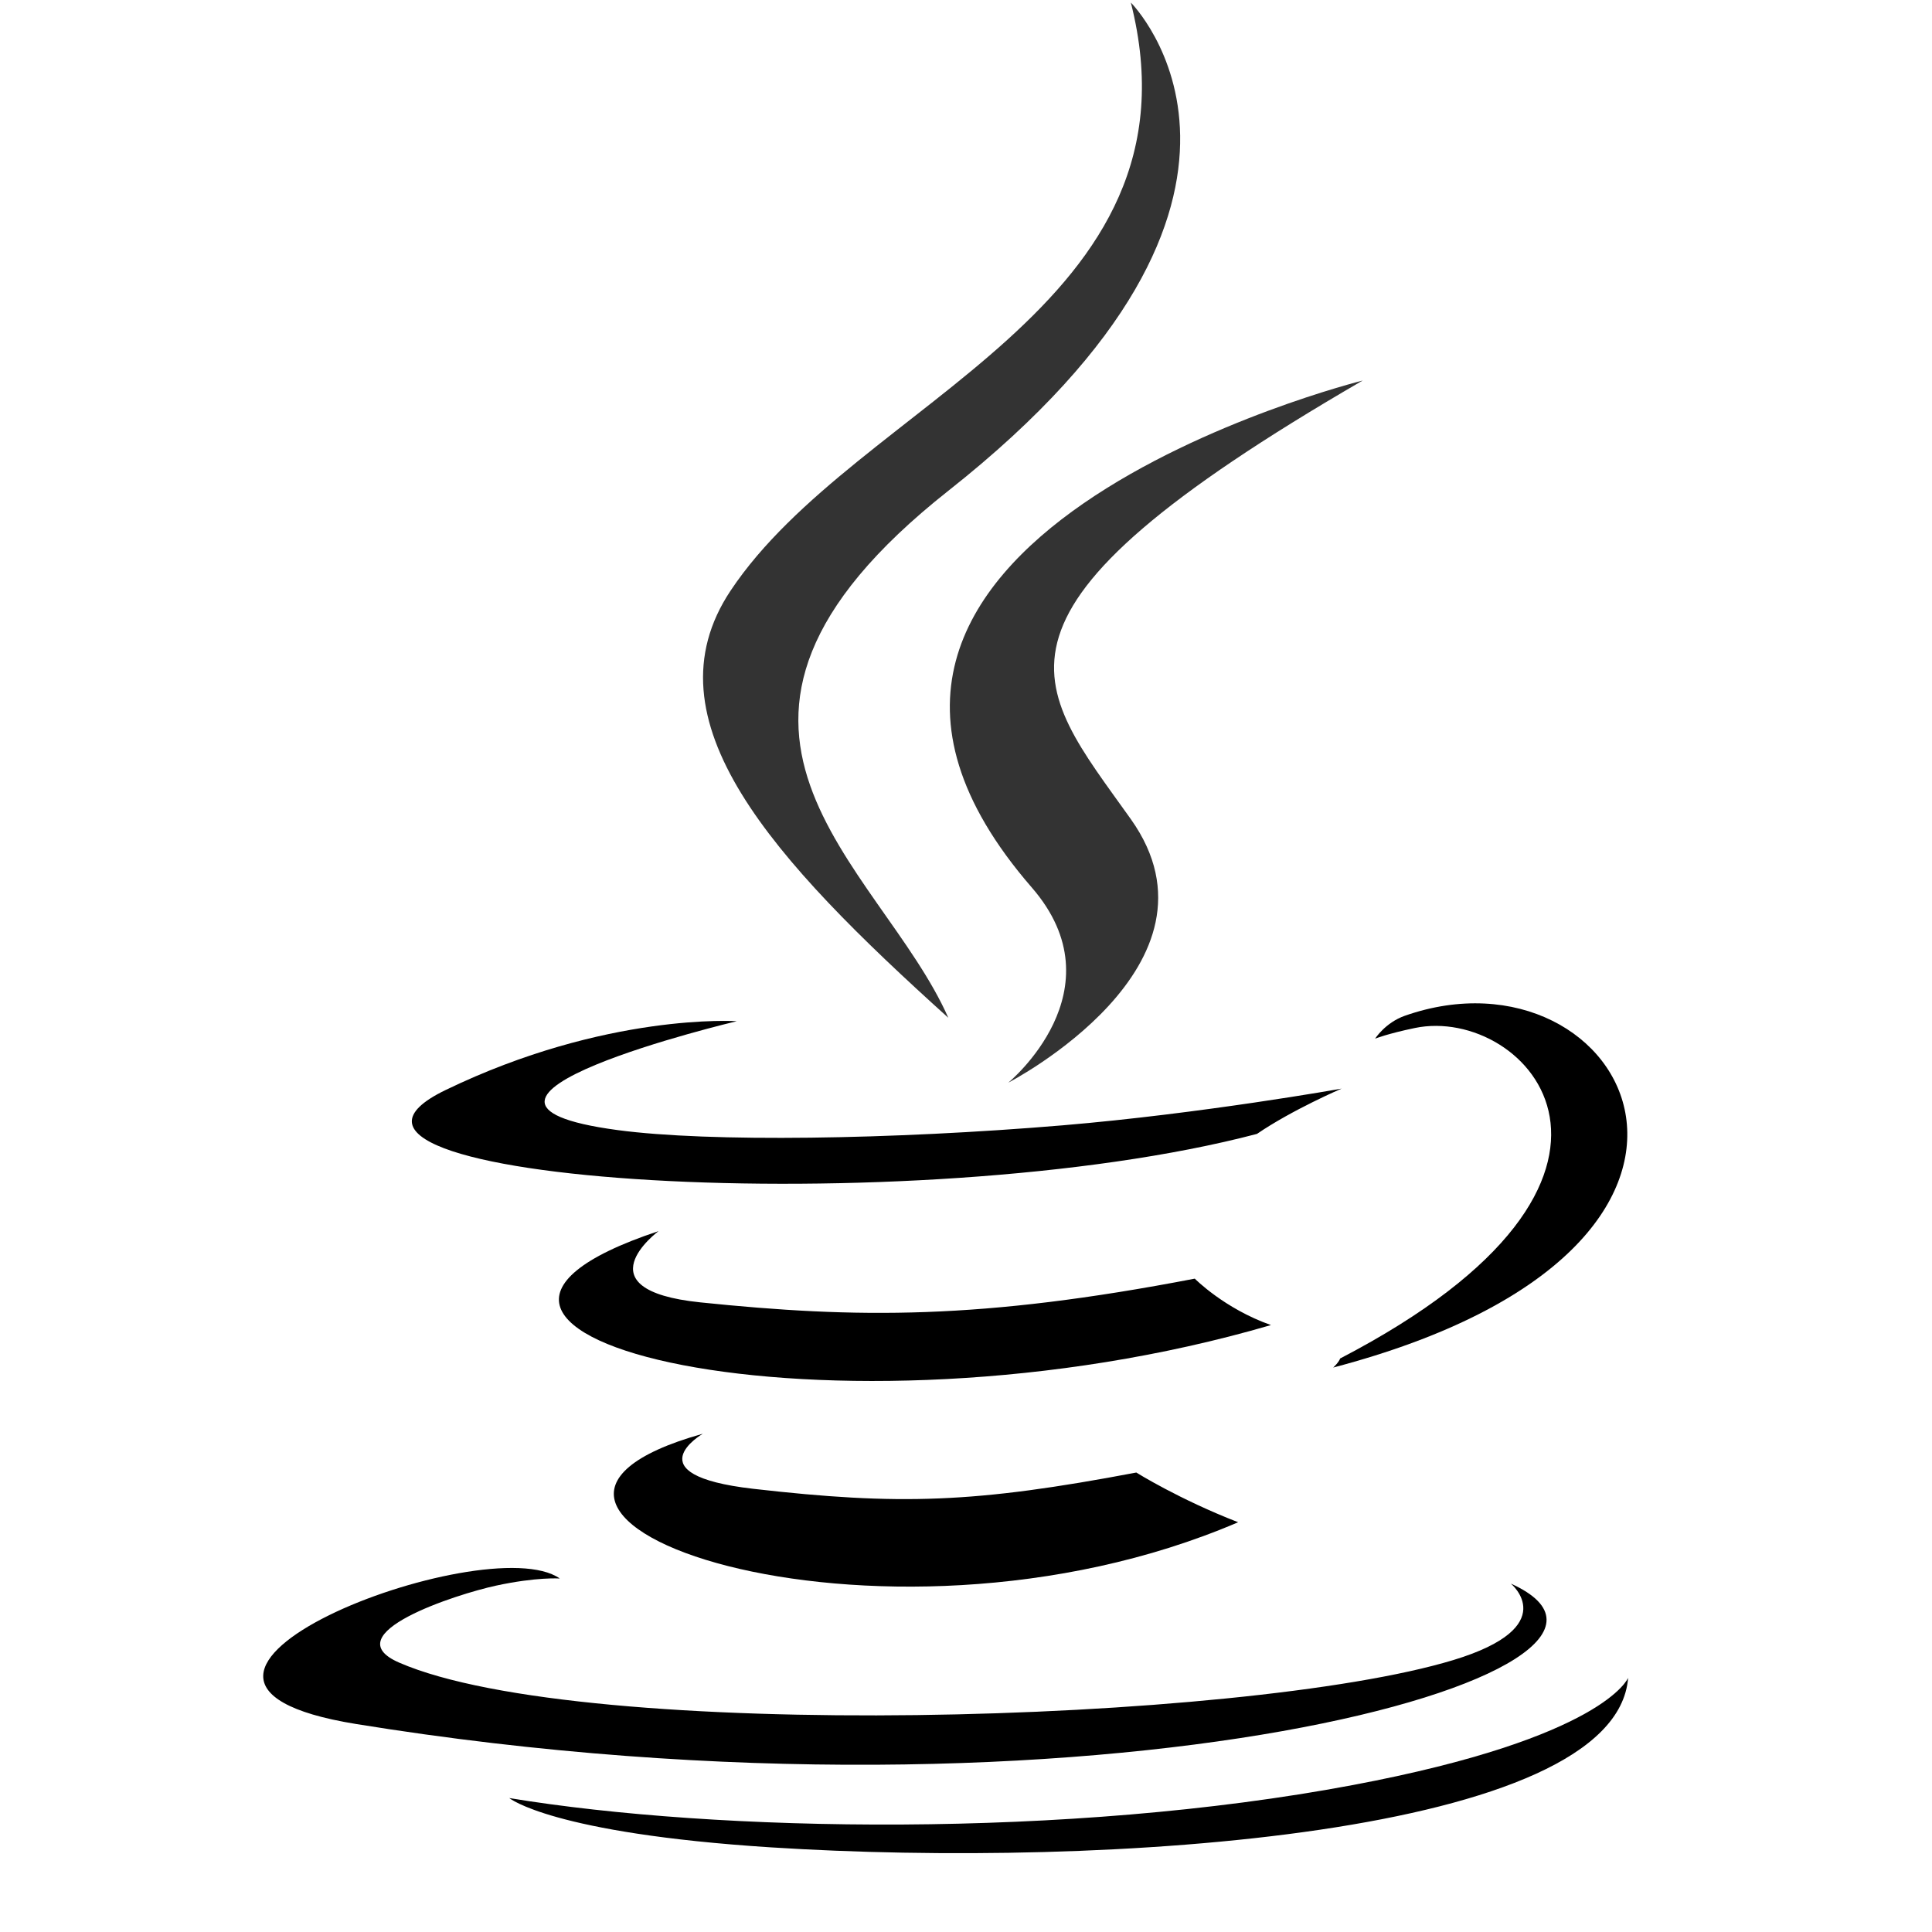 <?xml version="1.0" encoding="utf-8"?>
<!-- Generator: Adobe Illustrator 15.1.0, SVG Export Plug-In . SVG Version: 6.00 Build 0)  -->
<!DOCTYPE svg PUBLIC "-//W3C//DTD SVG 1.1//EN" "http://www.w3.org/Graphics/SVG/1.1/DTD/svg11.dtd">
<svg version="1.1" id="Layer_1" xmlns="http://www.w3.org/2000/svg" xmlns:xlink="http://www.w3.org/1999/xlink" x="0px" y="0px"
	 width="400px" height="400px" viewBox="0 0 400 400" enable-background="new 0 0 400 400" xml:space="preserve">
<g>
	<path d="M145.504,296.844c0,0-14.64,8.513,10.421,11.394c30.362,3.464,45.879,2.97,79.337-3.365c0,0,8.796,5.518,21.085,10.292
		C181.338,347.311,86.59,313.306,145.504,296.844"/>
	<path d="M136.341,254.894c0,0-16.424,12.154,8.657,14.748c32.435,3.346,58.048,3.62,102.369-4.913c0,0,6.131,6.217,15.771,9.612
		C172.448,300.86,71.436,276.435,136.341,254.894"/>
	<path opacity="0.8" enable-background="new    " d="M213.606,183.733c18.484,21.275-4.855,40.427-4.855,40.427
		s46.927-24.229,25.377-54.565c-20.131-28.29-35.566-42.348,48.002-90.812C282.129,78.785,150.954,111.544,213.606,183.733"/>
	<path d="M312.81,327.871c0,0,10.835,8.926-11.935,15.833c-43.296,13.118-180.196,17.077-218.232,0.523
		c-13.668-5.945,11.968-14.2,20.033-15.933c8.412-1.824,13.219-1.483,13.219-1.483c-15.205-10.712-98.271,21.031-42.194,30.122
		C226.633,381.734,352.478,345.764,312.81,327.871"/>
	<path d="M152.545,211.428c0,0-69.637,16.539-24.658,22.546c18.99,2.543,56.846,1.969,92.111-0.986
		c28.819-2.429,57.758-7.6,57.758-7.6s-10.163,4.354-17.516,9.374c-70.713,18.599-207.325,9.944-167.995-9.078
		C125.502,209.604,152.545,211.428,152.545,211.428"/>
	<path d="M277.47,281.255c71.884-37.357,38.646-73.252,15.449-68.416c-5.688,1.184-8.221,2.207-8.221,2.207s2.109-3.309,6.142-4.736
		c45.896-16.136,81.191,47.59-14.818,72.827C276.02,283.138,277.136,282.143,277.47,281.255"/>
	<path opacity="0.8" enable-background="new    " d="M234.128,0.526c0,0,39.811,39.825-37.761,101.065
		c-62.205,49.126-14.185,77.133-0.025,109.136c-36.309-32.758-62.957-61.598-45.08-88.44
		C177.499,82.889,250.189,63.784,234.128,0.526"/>
	<path d="M159.611,382.477c68.998,4.417,174.959-2.45,177.472-35.099c0,0-4.822,12.376-57.025,22.204
		c-58.895,11.086-131.535,9.794-174.615,2.688C105.441,372.271,114.259,379.569,159.611,382.477"/>
</g>
</svg>
